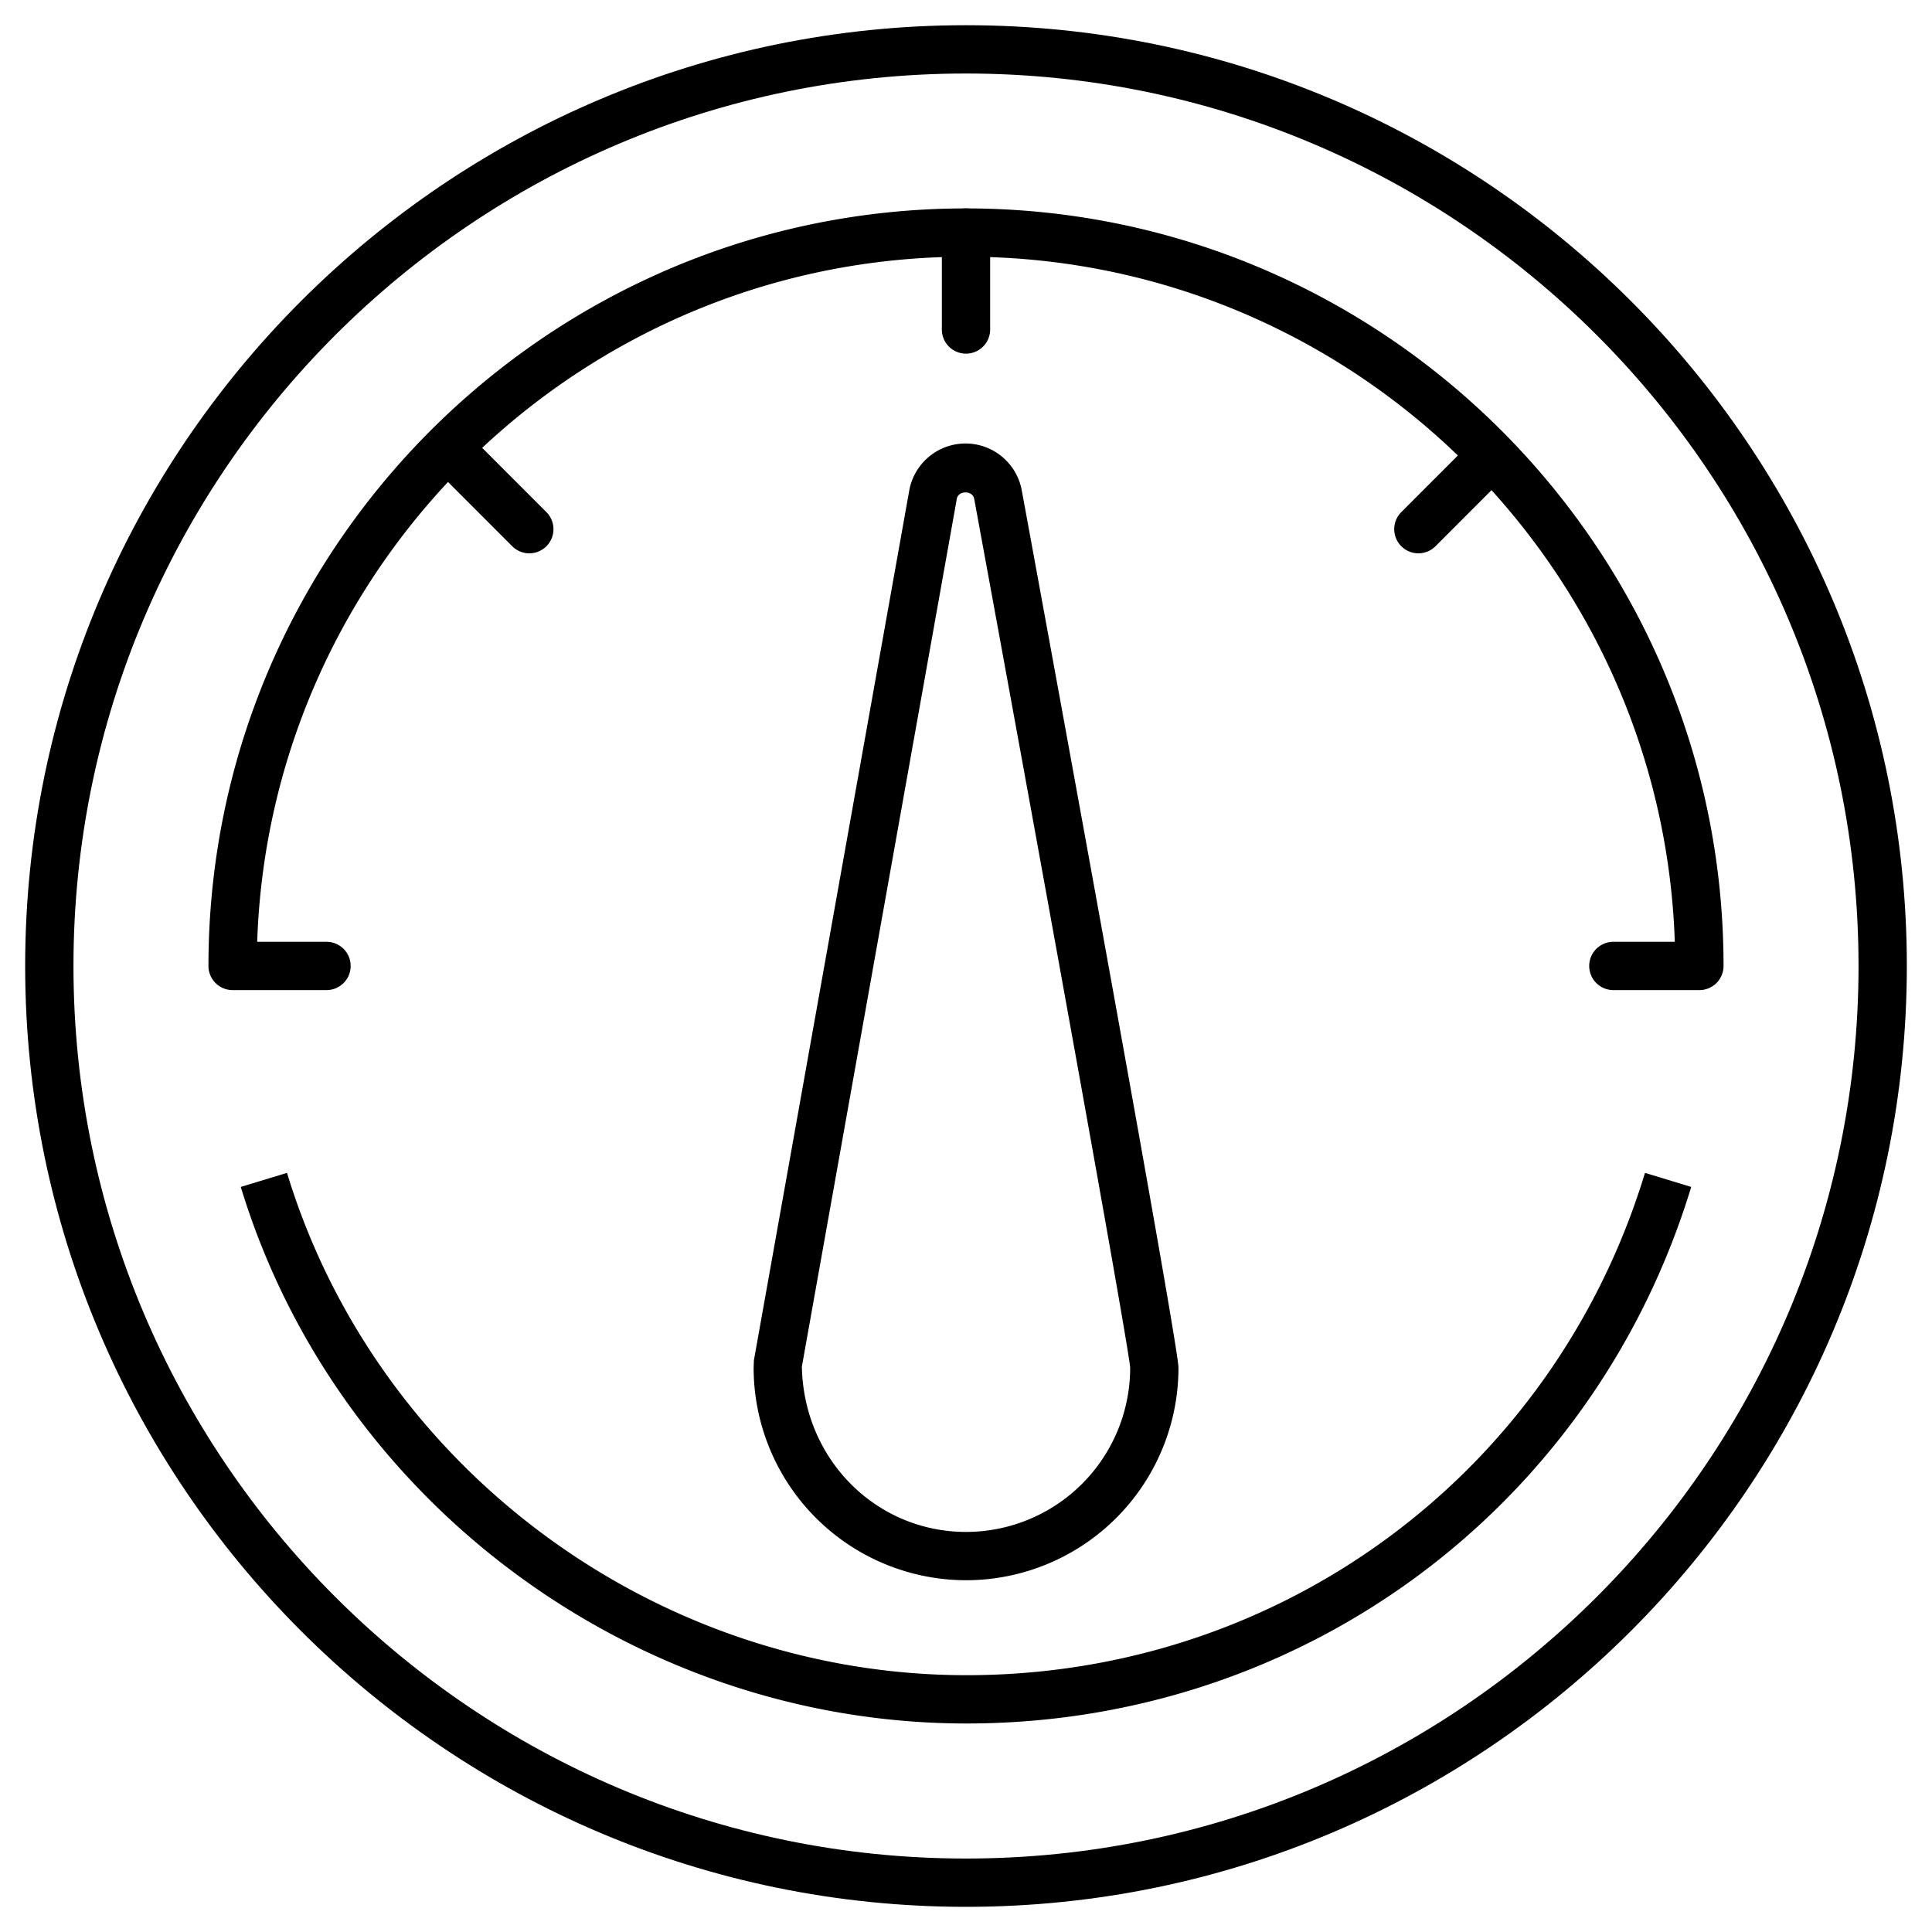<svg xmlns="http://www.w3.org/2000/svg" width="1em" height="1em" viewBox="0 0 40 40"><path fill="currentColor" d="M20 39.479C9.259 39.479.521 30.741.521 20S9.259.522 20 .522S39.479 9.259 39.479 20c0 10.74-8.739 19.479-19.479 19.479m0-37.957C9.811 1.522 1.521 9.811 1.521 20S9.811 38.479 20 38.479S38.479 30.189 38.479 20S30.19 1.522 20 1.522"/><path fill="currentColor" d="M20.012 35.683c-6.857 0-13.037-4.568-15.027-11.109l.957-.291c1.863 6.124 7.649 10.4 14.07 10.4c6.509 0 12.153-4.18 14.046-10.4l.957.291c-2.023 6.644-8.052 11.109-15.003 11.109m15.172-15.184h-1.781a.5.5 0 0 1 0-1h1.272C34.41 11.633 27.929 5.315 20 5.315S5.59 11.632 5.325 19.499H6.76a.5.5 0 0 1 0 1H4.816a.5.5 0 0 1-.5-.5c0-8.648 7.036-15.684 15.684-15.684s15.684 7.035 15.684 15.684a.5.5 0 0 1-.5.5"/><path fill="currentColor" d="M20 7.322a.5.5 0 0 1-.5-.5V4.815a.5.5 0 0 1 1 0v2.007a.5.5 0 0 1-.5.5m9.366 4.134a.5.5 0 0 1-.354-.853l1.525-1.526a.5.5 0 0 1 .707.707L29.72 11.31a.5.5 0 0 1-.354.146m-18.407 0a.5.5 0 0 1-.353-.146L9.08 9.783a.5.5 0 0 1 .707-.707l1.525 1.526a.5.5 0 0 1-.353.854m9.043 21.261a4.404 4.404 0 0 1-4.399-4.399l.006-.156l3.217-18.012a1.184 1.184 0 0 1 2.328-.001c.761 4.142 3.245 17.697 3.245 18.169a4.4 4.4 0 0 1-4.397 4.399m-3.4-4.424c.036 1.933 1.547 3.424 3.4 3.424a3.4 3.4 0 0 0 3.397-3.399c-.042-.531-1.954-11.053-3.229-17.989c-.032-.179-.328-.178-.36-.003z"/></svg>